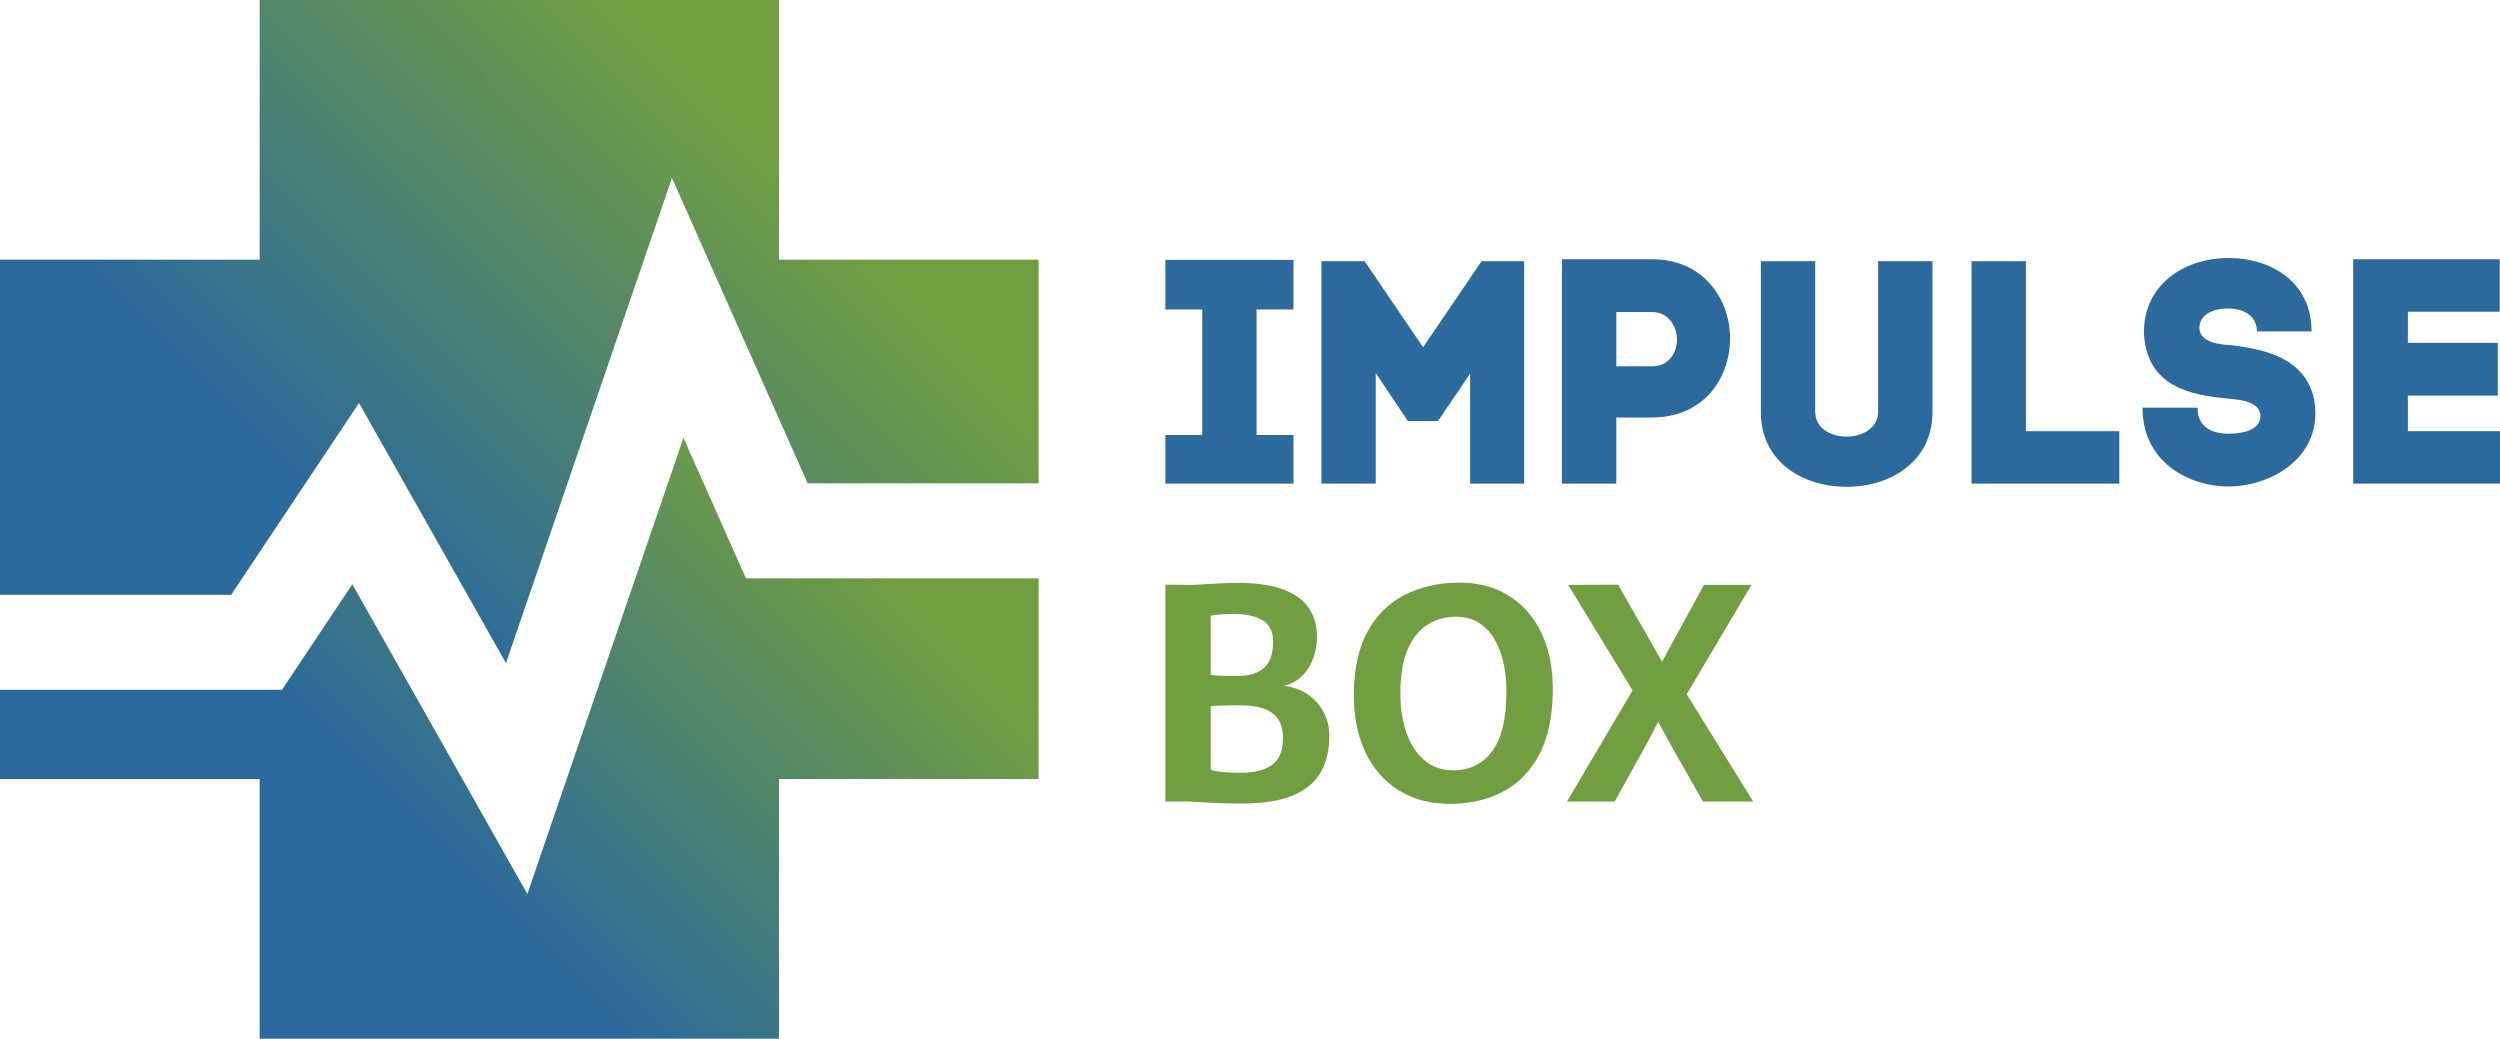 <?xml version="1.0" encoding="UTF-8"?>
<svg id="Ebene_1" data-name="Ebene 1" xmlns="http://www.w3.org/2000/svg" xmlns:xlink="http://www.w3.org/1999/xlink" viewBox="0 0 1730.82 719.08">
  <defs>
    <style>
      .cls-1 {
        fill: url(#Unbenannter_Verlauf_2);
      }

      .cls-2 {
        fill: #729e42;
      }

      .cls-3 {
        fill: url(#Unbenannter_Verlauf);
      }

      .cls-4 {
        fill: #2c699c;
      }
    </style>
    <linearGradient id="Unbenannter_Verlauf" data-name="Unbenannter Verlauf" x1="521.19" y1="625.76" x2="62.78" y2="169.91" gradientTransform="translate(0 721.7) scale(1 -1)" gradientUnits="userSpaceOnUse">
      <stop offset="0" stop-color="#719e41"/>
      <stop offset=".61" stop-color="#2b699c"/>
    </linearGradient>
    <linearGradient id="Unbenannter_Verlauf_2" data-name="Unbenannter Verlauf 2" x1="542.63" y1="394.83" x2="128.89" y2="-16.6" gradientTransform="translate(0 721.7) scale(1 -1)" gradientUnits="userSpaceOnUse">
      <stop offset="0" stop-color="#719e41"/>
      <stop offset=".61" stop-color="#2b699c"/>
    </linearGradient>
  </defs>
  <g>
    <path class="cls-4" d="M895.49,214.26h-25.52v86.9h25.52v33.66h-88.66v-33.66h25.52v-86.9h-25.52v-34.32h88.66v34.32Z"/>
    <path class="cls-4" d="M952.47,334.82h-37.62V180.82h29.92l40.48,59.62,40.48-59.62h29.48v154h-37.4v-76.12l-22.22,32.78h-20.9l-22.22-33.22v76.56Z"/>
    <path class="cls-4" d="M1143.65,179.49c36.52,0,54.56,28.6,54.12,55.88-.44,26.84-18.48,53.68-54.12,53.68h-24.64v45.76h-37.62V179.49h62.26Zm0,74.14c11.66,0,17.38-9.46,17.38-18.48s-5.72-19.14-17.38-19.14h-24.64v37.62h24.64Z"/>
    <path class="cls-4" d="M1219.1,285.32v-104.5h37.62v104.28c0,23.1,43.56,22.66,43.56,0v-104.28h37.62v104.5c0,34.76-29.92,51.92-59.62,51.7-29.7,0-59.18-16.94-59.18-51.7Z"/>
    <path class="cls-4" d="M1402.58,298.52h64.68v36.3h-102.3V180.82h37.62v117.7h0Z"/>
    <path class="cls-4" d="M1562.52,229.44c0-10.34-8.36-15.84-20.02-15.84s-19.8,5.06-19.8,13.42c0,11.44,18.26,11.66,23.32,12.1,21.78,2.86,49.28,8.58,55.88,36.3,.66,3.52,1.1,7.48,1.1,10.78,0,32.12-31.24,50.6-60.5,50.6-25.08,0-59.18-15.4-59.18-54.56h38.06c0,15.18,12.76,18.04,21.34,18.04,12.32,0,22.22-3.52,22.22-12.32,0-11-17.6-11.44-23.32-12.1-24.86-2.42-54.34-7.92-57.2-43.34v.22c-1.76-33.88,25.96-54.12,58.74-54.12,27.5,0,57.2,15.4,57.2,50.82h-37.84Z"/>
    <path class="cls-4" d="M1667.02,298.52h63.8v36.3h-101.64V179.5h101.42v36.3h-63.58v21.56h62.26v36.52h-62.26v24.64h0Z"/>
  </g>
  <g>
    <polygon class="cls-3" points="160.04 411.79 248.55 279.02 350.31 459.06 465.21 123.2 559.16 334.61 719.08 334.61 719.08 179.77 539.31 179.77 539.31 0 179.77 0 179.77 179.77 0 179.77 0 411.79 160.04 411.79"/>
    <polygon class="cls-1" points="516.42 400.38 473.18 303.08 365.12 618.94 243.93 404.51 195.24 477.56 0 477.56 0 539.31 179.77 539.31 179.77 719.08 539.31 719.08 539.31 539.31 719.08 539.31 719.08 400.38 516.42 400.38"/>
  </g>
  <g>
    <path class="cls-2" d="M806.83,554.91v-150.14l15.24,.2c3.36,0,6.79-.12,10.29-.35s7.26-.47,11.3-.71c4.04-.23,8.58-.35,13.62-.35,12.85,0,23.29,1.53,31.33,4.59,8.04,3.06,13.91,7.38,17.61,12.97,3.7,5.58,5.55,12.18,5.55,19.78,0,5.04-.82,9.9-2.47,14.58s-4.15,8.73-7.52,12.16c-3.36,3.43-7.6,5.85-12.71,7.26,5.92,.61,11.23,2.47,15.94,5.6s8.44,7.2,11.2,12.21,4.14,10.64,4.14,16.9c0,9.15-1.83,17.22-5.5,24.22s-9.96,12.5-18.87,16.5-21.31,6-37.18,6c-6.46,0-13.1-.19-19.93-.56-6.83-.37-12.23-.66-16.19-.86h-15.85Zm31.38-87.68c1.21,.2,2.66,.35,4.34,.45,1.68,.1,3.45,.17,5.3,.2,1.85,.03,3.6,.05,5.25,.05h4.39c7.53,0,13.4-1.85,17.61-5.55,4.2-3.7,6.31-9.75,6.31-18.16,0-6.86-2.41-11.77-7.21-14.73-4.81-2.96-11.75-4.44-20.84-4.44-1.01,0-2.59,.05-4.74,.15-2.15,.1-4.24,.24-6.26,.4-2.02,.17-3.4,.42-4.14,.76v40.86h-.01Zm0,65.49c.94,.61,2.64,1.08,5.09,1.41,2.45,.34,5.1,.57,7.92,.71,2.83,.14,5.35,.2,7.57,.2,9.55,0,16.85-1.83,21.9-5.5,5.04-3.67,7.57-9.9,7.57-18.72,0-7.6-2.37-13.25-7.11-16.95s-12.33-5.55-22.75-5.55h-5.1c-1.92,0-3.87,.03-5.85,.1-1.98,.07-3.78,.14-5.4,.2-1.61,.07-2.89,.2-3.83,.4v43.69h-.01Z"/>
    <path class="cls-2" d="M1005.7,556.53c-14.4,.27-26.77-2.81-37.13-9.23s-18.23-15.5-23.61-27.24-7.94-25.41-7.67-41.01c.34-17.29,3.63-31.46,9.89-42.53,6.26-11.06,14.7-19.29,25.33-24.67s22.67-8.21,36.12-8.48c13.79-.27,25.71,2.71,35.77,8.93s17.76,15.1,23.11,26.64c5.35,11.54,7.85,25.14,7.52,40.81-.34,17.29-3.5,31.57-9.48,42.83-5.99,11.27-14.13,19.68-24.42,25.22-10.29,5.55-22.1,8.46-35.41,8.73h-.02Zm.61-23.21c11.23,0,20.14-4.4,26.74-13.22,6.59-8.81,9.89-22.6,9.89-41.37,0-9.82-1.3-18.63-3.88-26.44-2.59-7.8-6.48-13.97-11.65-18.52-5.18-4.54-11.67-6.81-19.47-6.81-7,0-13.4,1.75-19.22,5.25s-10.48,9.15-13.97,16.95c-3.5,7.8-5.25,18.16-5.25,31.08,0,9.89,1.38,18.84,4.14,26.84,2.76,8.01,6.86,14.38,12.31,19.12,5.45,4.74,12.24,7.11,20.38,7.11h-.02Z"/>
    <path class="cls-2" d="M1084.91,554.91l48.23-81.83,.2,9.89-47.62-77.99,34.51-.2,22.1,38.64,11.2,19.88h-5.75l10.9-19.88,20.99-38.44h32.89l-47.22,79.71-.91-9.38,49.34,79.61h-34.81l-23.11-40.76-11.5-21.09,7.26-.2-11.1,21.29-22.6,40.76h-33Z"/>
  </g>
</svg>